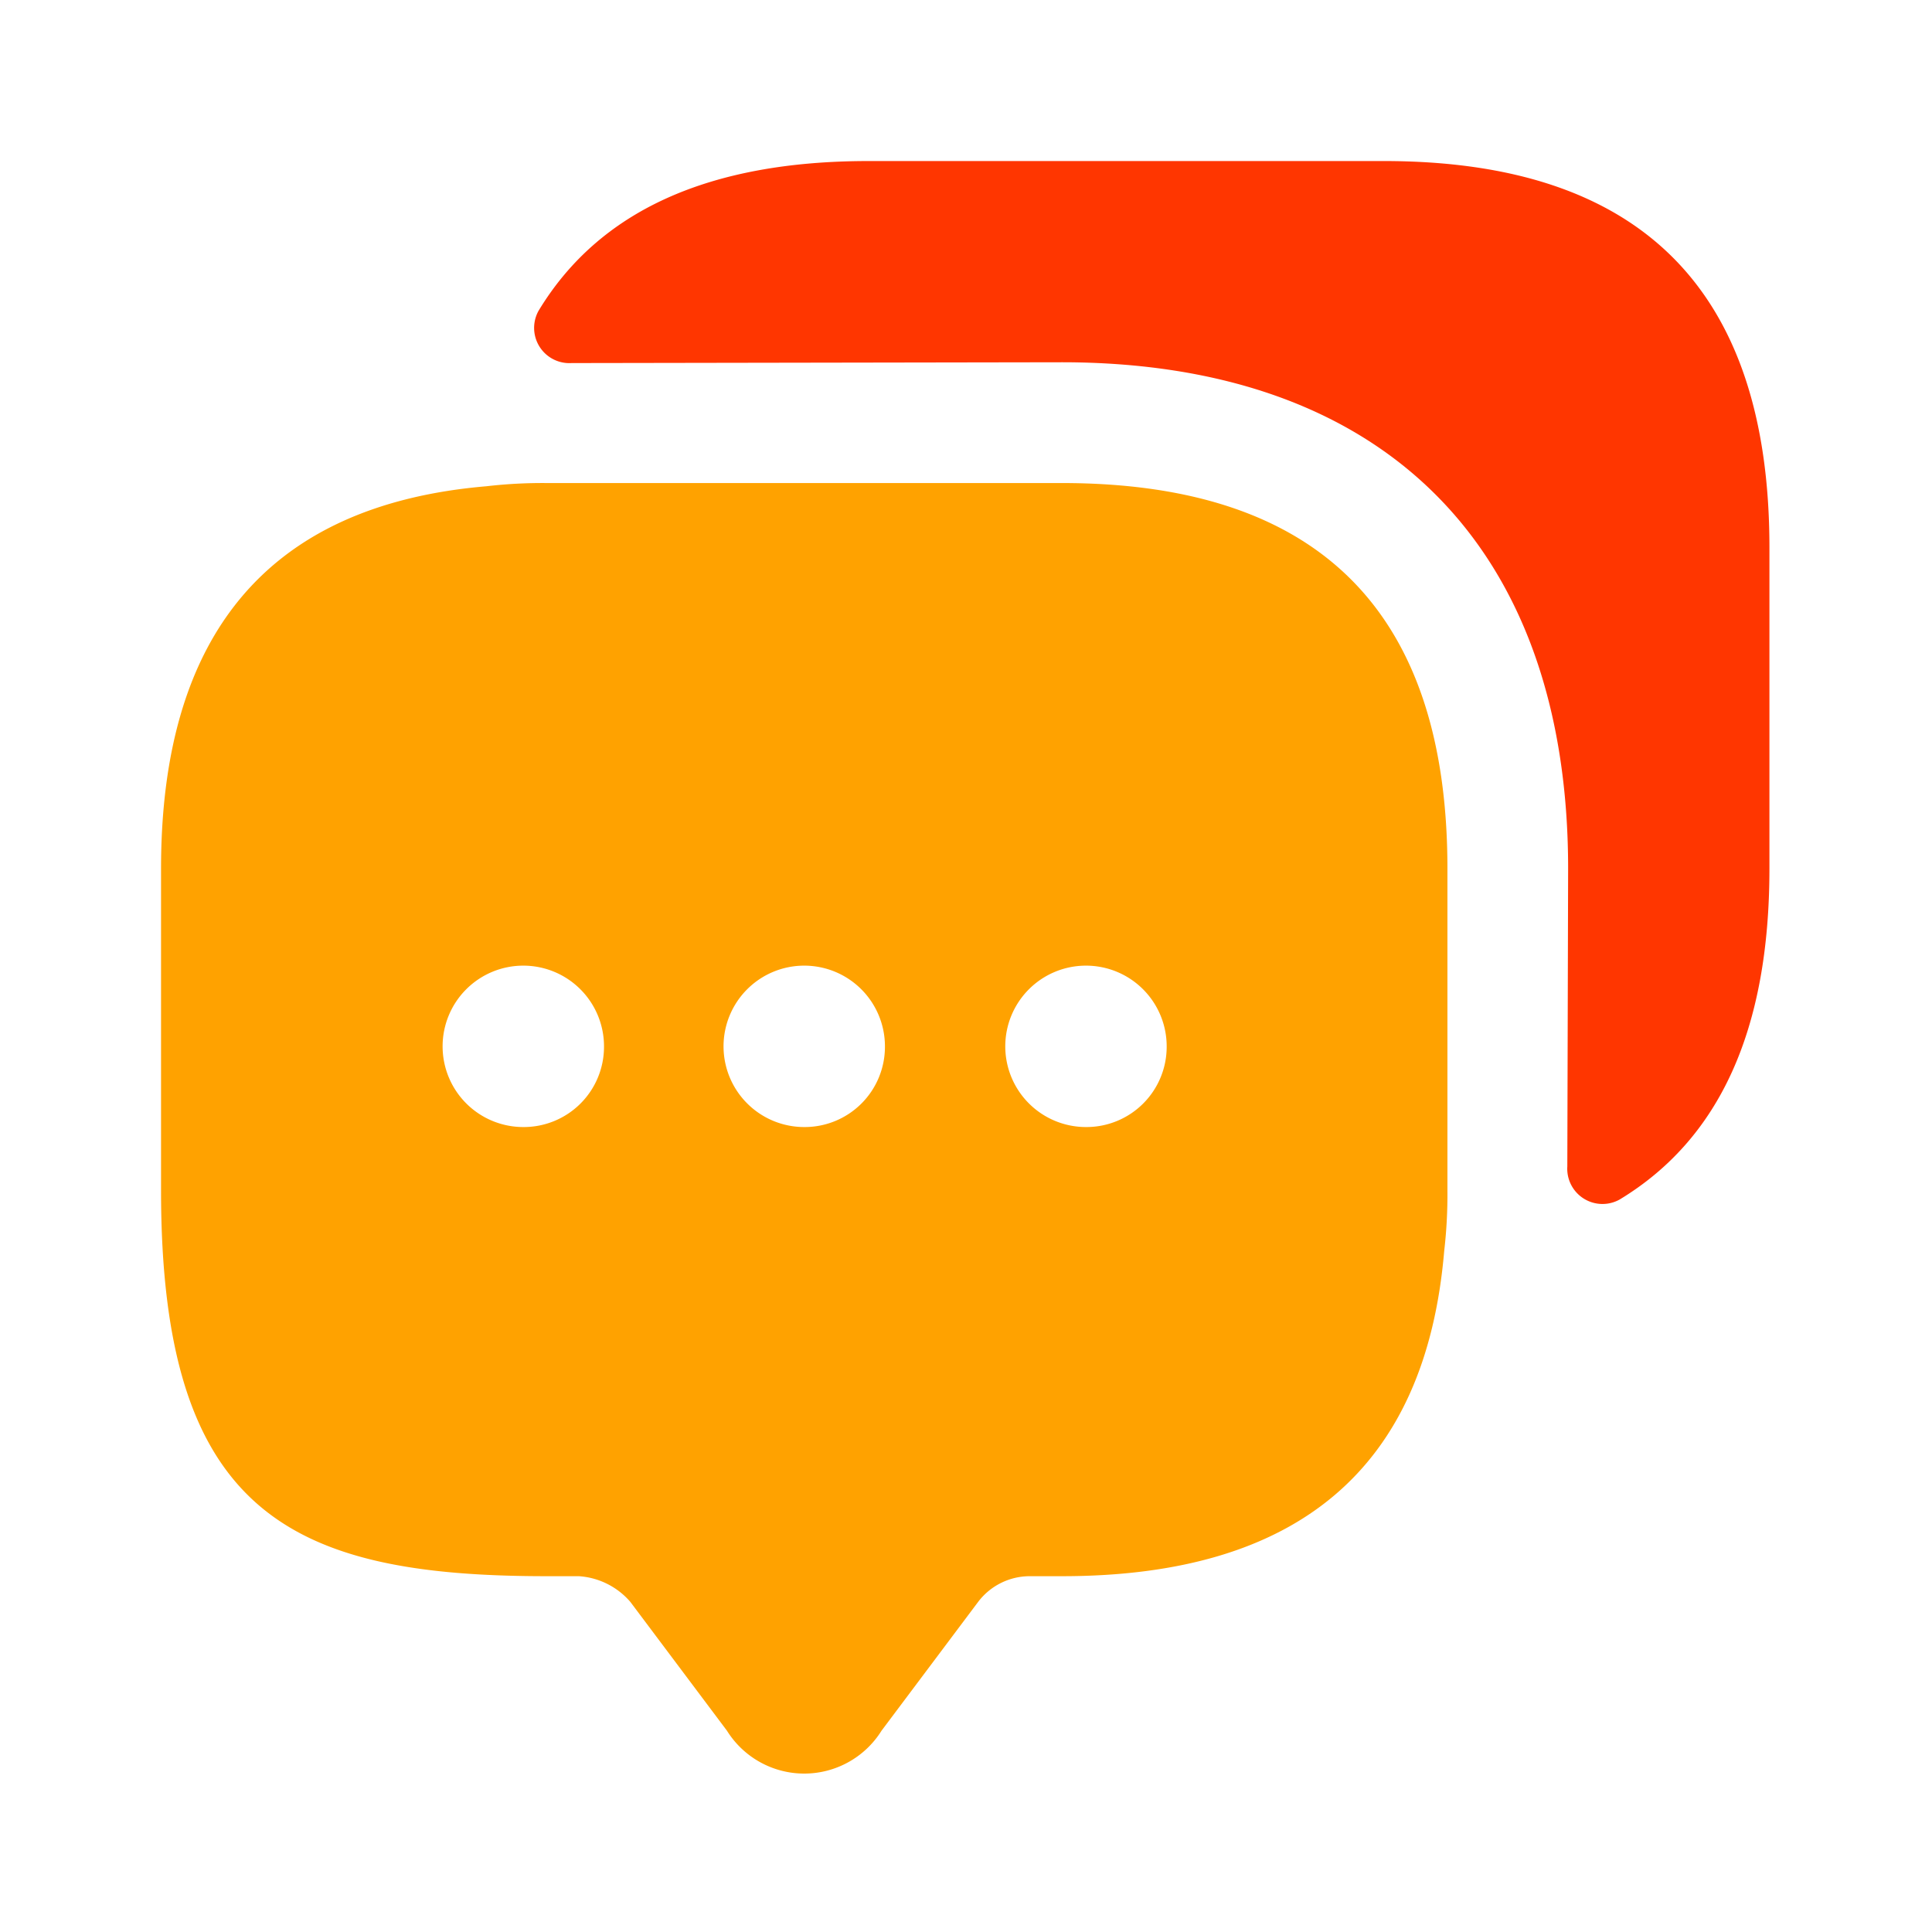 <svg id="vuesax_bold_messages" data-name="vuesax/bold/messages" xmlns="http://www.w3.org/2000/svg" width="21.546" height="21.546" viewBox="0 0 21.546 21.546">
  <g id="messages">
    <path id="Vector" d="M0,0H21.546V21.546H0Z" fill="none" opacity="0"/>
    <path id="Vector-2" data-name="Vector" d="M10.046,0H4.3a5.445,5.445,0,0,0-.673.036C1.212.242,0,1.67,0,4.3V7.891c0,3.591,1.436,4.3,4.3,4.3h.359a.829.829,0,0,1,.575.287l1.077,1.436a1.016,1.016,0,0,0,1.724,0l1.077-1.436a.723.723,0,0,1,.575-.287h.359c2.63,0,4.058-1.2,4.264-3.627a5.445,5.445,0,0,0,.036-.673V4.3Q14.346,0,10.046,0ZM4.04,7.182a.9.9,0,1,1,.9-.9A.895.895,0,0,1,4.04,7.182Zm3.133,0a.9.9,0,1,1,.9-.9A.895.895,0,0,1,7.173,7.182Zm3.142,0a.9.9,0,1,1,.9-.9A.895.895,0,0,1,10.315,7.182Z" transform="translate(1.796 5.387)" fill="#ffa200"/>
    <path id="Vector-3" data-name="Vector" d="M13.782,4.3V7.891c0,1.8-.557,3.016-1.67,3.69a.393.393,0,0,1-.584-.368l.009-3.322c0-3.591-2.056-5.647-5.647-5.647L.423,2.253A.393.393,0,0,1,.055,1.67C.728.557,1.949,0,3.736,0H9.481Q13.777,0,13.782,4.3Z" transform="translate(5.951 1.796)" fill="#ff3600"/>
  </g>
</svg>
